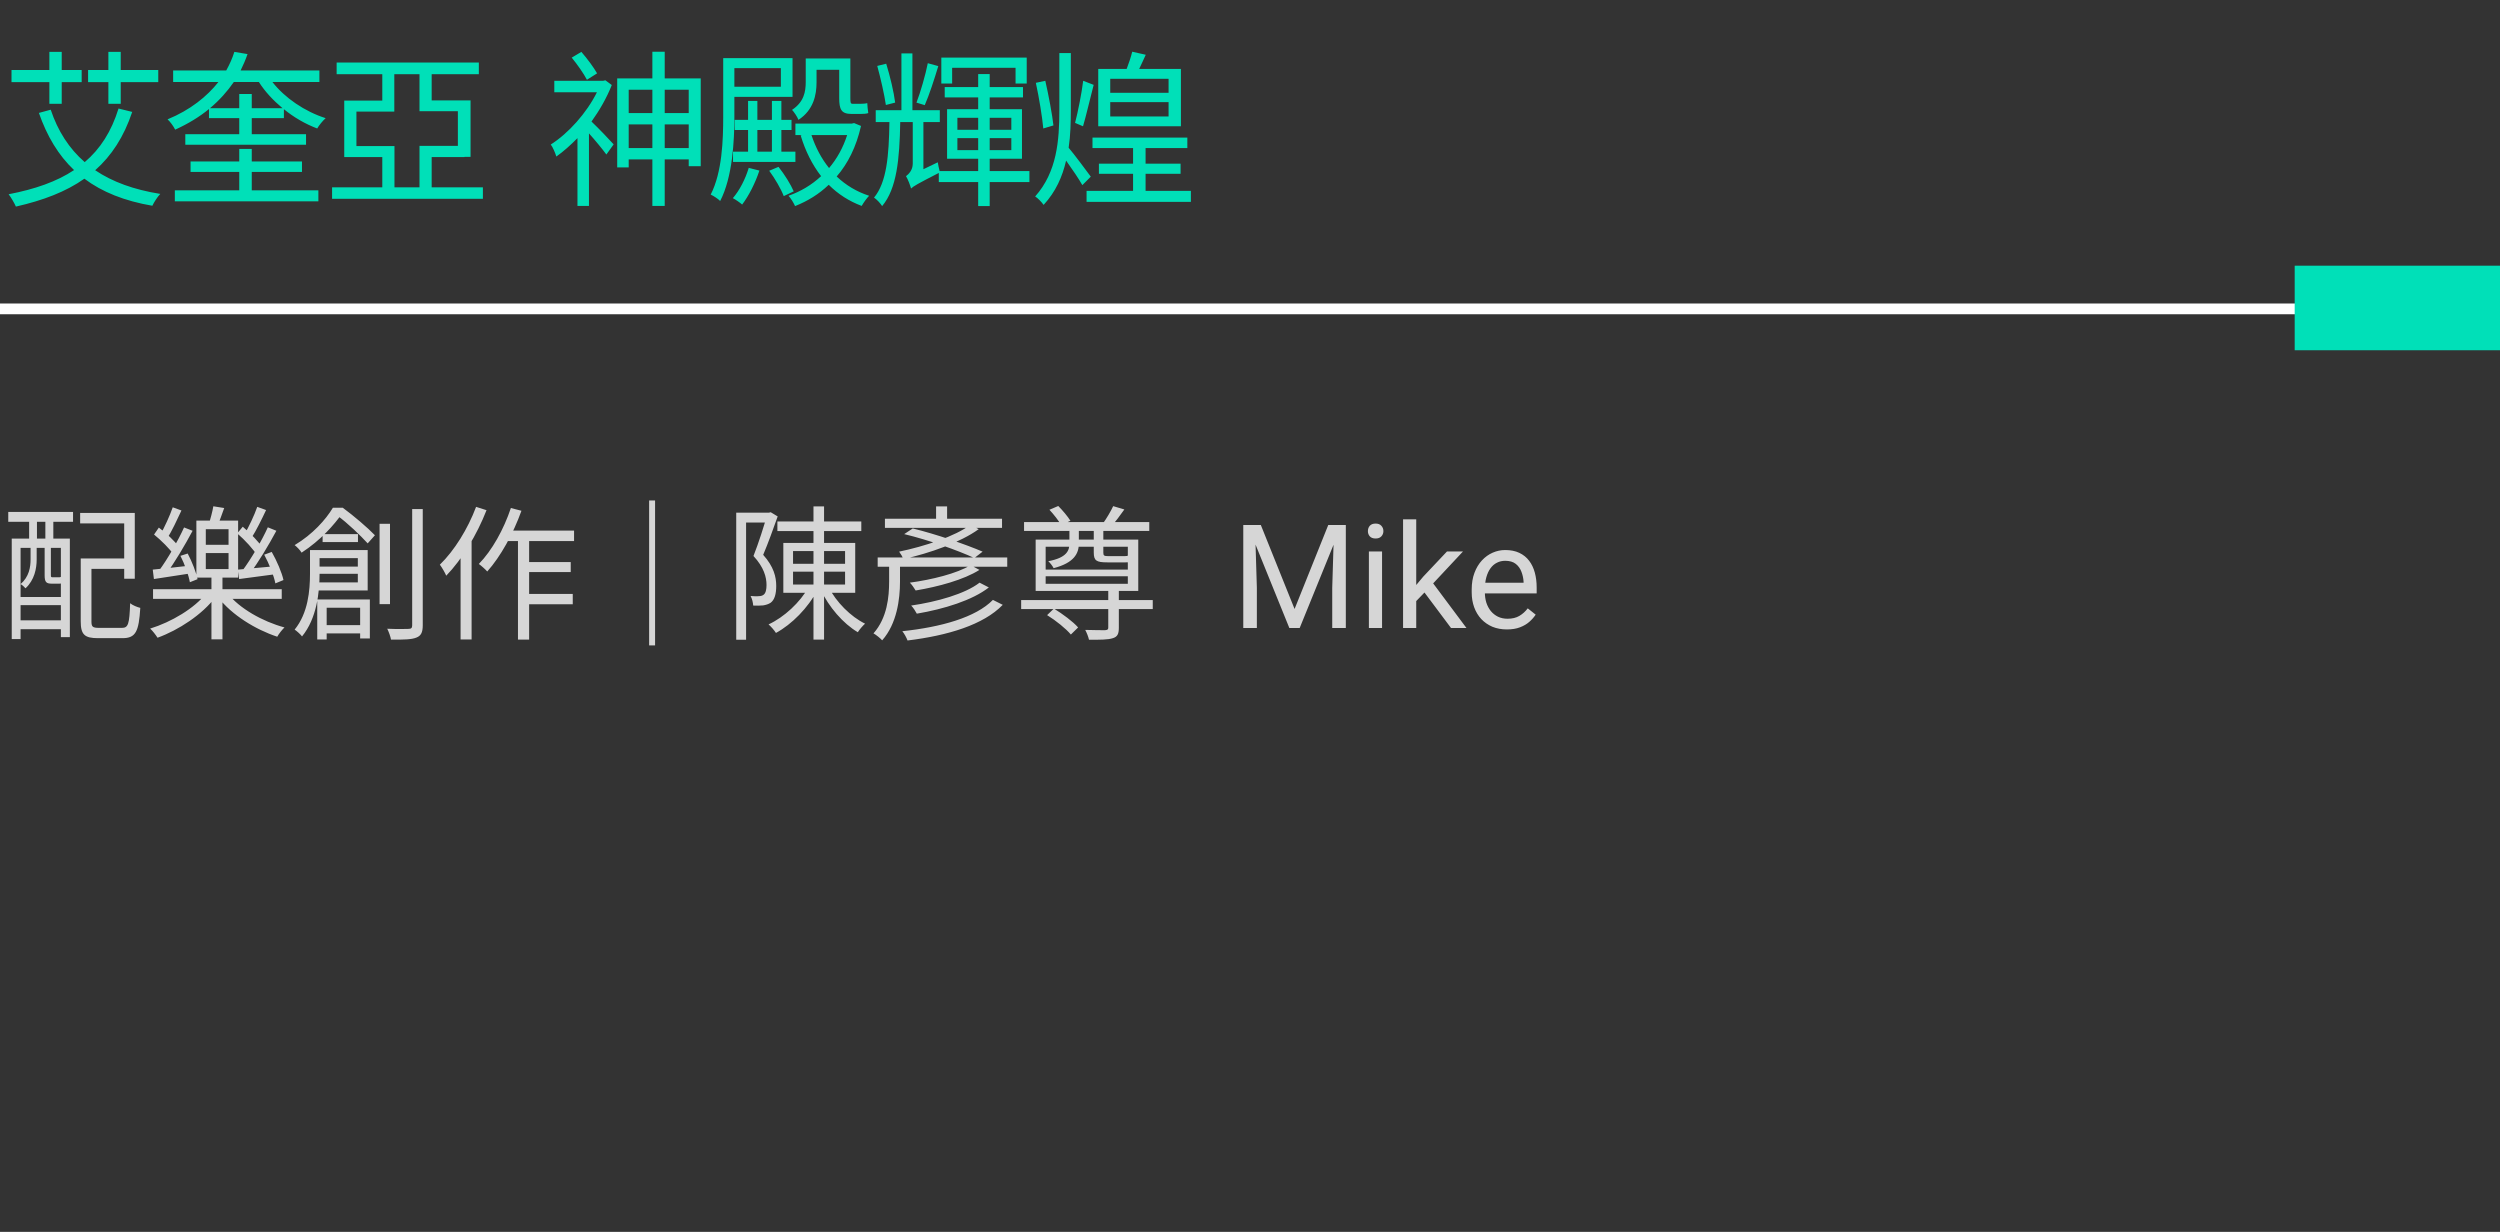 <svg width="207" height="102" viewBox="0 0 207 102" fill="none" xmlns="http://www.w3.org/2000/svg">
<rect x="0" y="0" width="207" height="102" fill="#333333" stroke="none"/>
<path opacity="0.8" d="M7.092 46.24V47.104H10.704V46.24H7.092ZM6.684 46.24V51.448C6.684 52.564 7.02 52.84 8.124 52.84C8.364 52.84 9.888 52.84 10.14 52.84C11.244 52.84 11.496 52.288 11.616 50.332C11.364 50.272 10.98 50.116 10.776 49.948C10.716 51.676 10.62 51.988 10.092 51.988C9.744 51.988 8.472 51.988 8.22 51.988C7.668 51.988 7.572 51.904 7.572 51.448V46.24H6.684ZM6.636 42.472V43.336H10.284V47.92H11.16V42.472H6.636ZM0.972 44.596V52.912H1.704V45.364H5.04V52.756H5.784V44.596H0.972ZM1.344 49.432V50.104H5.388V49.432H1.344ZM1.344 51.364V52.096H5.388V51.364H1.344ZM0.684 42.388V43.204H6.048V42.388H0.684ZM2.412 42.616V45.148H3.06V42.616H2.412ZM3.756 42.616V45.148H4.416V42.616H3.756ZM2.532 45.136V46.312C2.532 46.96 2.412 47.752 1.704 48.364C1.824 48.424 2.028 48.604 2.112 48.712C2.856 48.028 3.036 47.068 3.036 46.324V45.136H2.532ZM3.696 45.136V47.632C3.696 48.22 3.84 48.328 4.32 48.328C4.416 48.328 4.824 48.328 4.908 48.328C5.244 48.328 5.412 48.22 5.472 47.968C5.316 47.92 5.112 47.86 4.992 47.764C4.98 47.8 4.944 47.8 4.812 47.8C4.74 47.8 4.428 47.8 4.368 47.8C4.236 47.8 4.212 47.776 4.212 47.632V45.136H3.696ZM12.672 48.784V49.588H23.328V48.784H12.672ZM17.508 47.668V52.936H18.42V47.668H17.508ZM17.1 49.096C16.116 50.368 14.184 51.508 12.432 52.048C12.636 52.228 12.9 52.576 13.044 52.804C14.796 52.168 16.752 50.884 17.844 49.432L17.1 49.096ZM18.84 49.12L18.084 49.48C19.176 50.896 21.132 52.12 22.956 52.72C23.088 52.48 23.364 52.132 23.556 51.952C21.732 51.46 19.812 50.368 18.84 49.12ZM17.04 45.796H18.924V47.116H17.04V45.796ZM17.04 43.816H18.924V45.112H17.04V43.816ZM16.26 43.108V47.824H19.716V43.108H16.26ZM17.664 41.92C17.592 42.352 17.424 42.988 17.28 43.408L17.988 43.564C18.168 43.18 18.372 42.604 18.564 42.064L17.664 41.92ZM12.756 44.26C13.356 44.752 14.064 45.448 14.376 45.928L14.796 45.268C14.484 44.812 13.764 44.14 13.152 43.684L12.756 44.26ZM14.94 46.024C15.288 46.708 15.624 47.632 15.72 48.208L16.356 47.956C16.248 47.404 15.9 46.504 15.54 45.832L14.94 46.024ZM15.24 43.672C14.748 44.764 13.872 46.3 13.176 47.236L13.764 47.512C14.46 46.588 15.312 45.136 15.948 43.948L15.24 43.672ZM14.304 42.004C14.064 42.7 13.608 43.684 13.26 44.296L13.86 44.56C14.232 43.96 14.664 43.048 15.024 42.268L14.304 42.004ZM12.648 47.164L12.744 47.944C13.62 47.8 14.688 47.656 15.792 47.476L15.78 46.828C14.592 46.96 13.464 47.092 12.648 47.164ZM19.644 44.164C20.28 44.716 21 45.496 21.312 46.024L21.78 45.4C21.456 44.896 20.724 44.14 20.1 43.612L19.644 44.164ZM21.876 45.928C22.284 46.684 22.68 47.668 22.8 48.304L23.472 48.028C23.34 47.416 22.92 46.432 22.5 45.7L21.876 45.928ZM22.176 43.66C21.684 44.764 20.772 46.312 20.064 47.26L20.652 47.536C21.372 46.6 22.248 45.136 22.884 43.948L22.176 43.66ZM21.3 41.968C21.06 42.664 20.592 43.648 20.232 44.26L20.832 44.524C21.216 43.924 21.66 43.024 22.032 42.232L21.3 41.968ZM19.692 47.164L19.8 47.944C20.676 47.824 21.768 47.68 22.872 47.536L22.86 46.876C21.672 46.984 20.532 47.092 19.692 47.164ZM26.712 44.224V44.884H29.64V44.224H26.712ZM26.592 51.76V52.444H30.336V51.76H26.592ZM26.052 46.912V47.512H30.06V46.912H26.052ZM25.668 45.544V47.5C25.668 48.88 25.512 50.764 24.396 52.132C24.564 52.24 24.888 52.528 25.008 52.696C26.232 51.208 26.46 49.036 26.46 47.524V45.544H25.668ZM26.112 45.544V46.216H29.628V48.22H26.088V48.892H30.444V45.544H26.112ZM26.268 49.636V52.948H27.048V50.32H29.82V52.864H30.624V49.636H26.268ZM31.428 43.372V50.02H32.292V43.372H31.428ZM34.128 42.148V51.784C34.128 52 34.044 52.072 33.816 52.072C33.6 52.084 32.88 52.096 32.064 52.06C32.196 52.324 32.34 52.732 32.376 52.96C33.456 52.972 34.104 52.948 34.476 52.792C34.848 52.648 35.004 52.384 35.004 51.772V42.148H34.128ZM27.564 42.04C26.976 43.024 25.884 44.248 24.396 45.136C24.576 45.268 24.852 45.556 24.972 45.76C26.556 44.728 27.66 43.468 28.344 42.496V42.232H28.056V42.04H27.564ZM27.732 42.04V42.676H27.912C28.788 43.312 29.88 44.368 30.444 44.992L31.044 44.32C30.432 43.684 29.292 42.712 28.38 42.04H27.732ZM41.844 43.936L41.424 44.8H47.532V43.936H41.844ZM43.344 46.54V47.368H47.256V46.54H43.344ZM43.332 49.18V50.032H47.424V49.18H43.332ZM42.888 44.212V52.96H43.812V44.212H42.888ZM42.3 42.064C41.712 43.828 40.74 45.58 39.648 46.696C39.852 46.84 40.212 47.164 40.344 47.32C41.448 46.084 42.492 44.2 43.176 42.292L42.3 42.064ZM39.42 41.968C38.736 43.792 37.62 45.592 36.42 46.756C36.588 46.972 36.864 47.452 36.948 47.668C38.256 46.324 39.492 44.272 40.284 42.244L39.42 41.968ZM38.136 45.064V52.948H39.048V44.176L39.024 44.164L38.136 45.064ZM54.24 41.44H53.748V53.44H54.24V41.44ZM64.368 43.18V43.972H71.316V43.18H64.368ZM67.356 41.932V52.96H68.232V41.932H67.356ZM68.604 48.604L67.956 48.82C68.604 50.236 69.816 51.64 71.028 52.348C71.16 52.132 71.436 51.808 71.628 51.64C70.44 51.064 69.228 49.84 68.604 48.604ZM65.664 47.332H69.972V48.4H65.664V47.332ZM65.664 45.628H69.972V46.684H65.664V45.628ZM64.86 44.956V49.084H70.812V44.956H64.86ZM66.948 48.616C66.264 49.864 64.92 51.112 63.636 51.7C63.84 51.88 64.116 52.192 64.248 52.408C65.556 51.7 66.924 50.32 67.668 48.868L66.948 48.616ZM60.96 42.448V52.972H61.776V43.264H63.792V42.448H60.96ZM63.516 42.448V42.688C63.264 43.516 62.82 44.944 62.388 46.036C63.252 46.972 63.468 47.788 63.468 48.436C63.468 48.796 63.408 49.12 63.216 49.252C63.12 49.324 62.988 49.36 62.844 49.36C62.652 49.384 62.424 49.372 62.148 49.348C62.28 49.576 62.352 49.924 62.364 50.14C62.64 50.152 62.94 50.152 63.18 50.128C63.42 50.092 63.636 50.02 63.804 49.912C64.14 49.672 64.272 49.168 64.272 48.52C64.272 47.776 64.08 46.936 63.192 45.94C63.6 44.98 64.044 43.744 64.392 42.76L63.816 42.412L63.672 42.448H63.516ZM72.672 46.156V46.924H83.4V46.156H72.672ZM73.272 42.952V43.708H82.968V42.952H73.272ZM77.508 41.932V43.444H78.42V41.932H77.508ZM73.62 46.54V48.148C73.62 49.408 73.464 51.16 72.324 52.444C72.528 52.552 72.9 52.852 73.044 53.02C74.268 51.64 74.52 49.6 74.52 48.16V46.54H73.62ZM74.868 44.224C76.872 44.704 79.332 45.58 80.676 46.204L81.36 45.676C79.956 45.076 77.496 44.224 75.576 43.756L74.868 44.224ZM80.352 43.444C79.116 44.404 76.524 45.244 74.448 45.676C74.568 45.832 74.736 46.12 74.808 46.288C76.98 45.808 79.524 44.908 81.036 43.816L80.352 43.444ZM80.364 46.792C79.248 47.488 77.124 48.004 75.336 48.244C75.516 48.424 75.696 48.7 75.816 48.892C77.688 48.58 79.812 48.004 81.096 47.188L80.364 46.792ZM81.108 48.244C79.92 49.168 77.592 49.828 75.444 50.14C75.624 50.32 75.804 50.608 75.912 50.812C78.168 50.428 80.508 49.708 81.876 48.64L81.108 48.244ZM82.212 49.672C80.796 51.124 77.904 51.928 74.712 52.264C74.88 52.468 75.06 52.804 75.144 53.032C78.48 52.624 81.432 51.736 83.028 50.08L82.212 49.672ZM84.552 49.684V50.428H95.448V49.684H84.552ZM84.792 43.228V43.96H95.16V43.228H84.792ZM86.316 47.164V47.716H93.612V47.164H86.316ZM91.764 48.808V51.964C91.764 52.12 91.716 52.156 91.5 52.18C91.296 52.18 90.648 52.18 89.856 52.156C89.988 52.408 90.12 52.732 90.168 52.972C91.128 52.972 91.752 52.972 92.148 52.84C92.532 52.72 92.64 52.48 92.64 51.976V48.808H91.764ZM86.7 50.932C87.42 51.376 88.272 52.06 88.668 52.54L89.268 51.952C88.848 51.472 87.972 50.824 87.264 50.392L86.7 50.932ZM86.892 42.208C87.252 42.592 87.672 43.132 87.864 43.48L88.632 43.12C88.416 42.772 87.984 42.256 87.624 41.896L86.892 42.208ZM86.58 45.268H93.384V48.34H86.58V45.268ZM85.752 44.68V48.928H94.248V44.68H85.752ZM92.172 41.908C91.98 42.328 91.608 42.952 91.32 43.348L91.992 43.6C92.328 43.24 92.736 42.7 93.096 42.184L92.172 41.908ZM90.564 43.576V45.748C90.564 46.42 90.78 46.564 91.68 46.564C91.86 46.564 93.024 46.564 93.216 46.564C93.756 46.564 93.972 46.456 94.032 46.168C93.828 46.144 93.564 46.072 93.396 45.976C93.372 46.036 93.312 46.048 93.096 46.048C92.88 46.048 91.944 46.048 91.764 46.048C91.416 46.048 91.356 46 91.356 45.76V43.576H90.564ZM88.548 43.564V45.004C88.548 45.568 88.344 46.18 86.796 46.468C86.952 46.6 87.156 46.876 87.24 47.044C88.956 46.6 89.328 45.808 89.328 45.004V43.564H88.548ZM103.301 43.469H104.396L107.191 50.424L109.98 43.469H111.082L107.613 52H106.758L103.301 43.469ZM102.943 43.469H103.91L104.068 48.672V52H102.943V43.469ZM110.467 43.469H111.434V52H110.309V48.672L110.467 43.469ZM114.434 45.66V52H113.344V45.66H114.434ZM113.262 43.978C113.262 43.803 113.314 43.654 113.42 43.533C113.529 43.412 113.689 43.352 113.9 43.352C114.107 43.352 114.266 43.412 114.375 43.533C114.488 43.654 114.545 43.803 114.545 43.978C114.545 44.147 114.488 44.291 114.375 44.412C114.266 44.529 114.107 44.588 113.9 44.588C113.689 44.588 113.529 44.529 113.42 44.412C113.314 44.291 113.262 44.147 113.262 43.978ZM117.264 43V52H116.174V43H117.264ZM121.137 45.66L118.371 48.619L116.824 50.225L116.736 49.07L117.844 47.746L119.812 45.66H121.137ZM120.146 52L117.885 48.977L118.447 48.01L121.424 52H120.146ZM124.77 52.117C124.328 52.117 123.928 52.043 123.568 51.895C123.213 51.742 122.906 51.529 122.648 51.256C122.395 50.982 122.199 50.658 122.062 50.283C121.926 49.908 121.857 49.498 121.857 49.053V48.807C121.857 48.291 121.934 47.832 122.086 47.43C122.238 47.023 122.445 46.68 122.707 46.398C122.969 46.117 123.266 45.904 123.598 45.76C123.93 45.615 124.273 45.543 124.629 45.543C125.082 45.543 125.473 45.621 125.801 45.777C126.133 45.934 126.404 46.152 126.615 46.434C126.826 46.711 126.982 47.039 127.084 47.418C127.186 47.793 127.236 48.203 127.236 48.648V49.135H122.502V48.25H126.152V48.168C126.137 47.887 126.078 47.613 125.977 47.348C125.879 47.082 125.723 46.863 125.508 46.691C125.293 46.52 125 46.434 124.629 46.434C124.383 46.434 124.156 46.486 123.949 46.592C123.742 46.693 123.564 46.846 123.416 47.049C123.268 47.252 123.152 47.5 123.07 47.793C122.988 48.086 122.947 48.424 122.947 48.807V49.053C122.947 49.353 122.988 49.637 123.07 49.902C123.156 50.164 123.279 50.395 123.439 50.594C123.604 50.793 123.801 50.949 124.031 51.062C124.266 51.176 124.531 51.232 124.828 51.232C125.211 51.232 125.535 51.154 125.801 50.998C126.066 50.842 126.299 50.633 126.498 50.371L127.154 50.893C127.018 51.1 126.844 51.297 126.633 51.484C126.422 51.672 126.162 51.824 125.854 51.941C125.549 52.059 125.188 52.117 124.77 52.117Z" fill="white"/>
<path d="M202.929 25.13L0 25.13L0 26.02L202.929 26.02V25.13Z" fill="white"/>
<path d="M207 22L190 22V29H207V22Z" fill="#00E0B8"/>
<path d="M8.974 8.594H9.996V6.802H13.104V5.794H9.996V4.296H8.974V5.794H7.294V6.802H8.974V8.594ZM4.088 8.594H5.11V6.802H6.762V5.794H5.11V4.296H4.088V5.794H0.952V6.802H4.088V8.594ZM9.814 8.986C9.226 10.89 8.302 12.332 7.014 13.424C5.726 12.304 4.788 10.848 4.2 9.084L3.22 9.35C3.892 11.282 4.844 12.864 6.132 14.082C4.704 15.034 2.898 15.664 0.714 16.084C0.91 16.336 1.204 16.84 1.316 17.106C3.584 16.588 5.46 15.874 6.986 14.796C8.456 15.902 10.318 16.644 12.614 17.036C12.754 16.742 13.048 16.28 13.272 16.056C11.088 15.706 9.31 15.062 7.882 14.096C9.24 12.892 10.262 11.324 10.948 9.266L9.814 8.986ZM20.846 14.236H25.004V13.368H20.846V12.332H19.81V13.368H15.778V14.236H19.81V15.762H14.476V16.672H26.362V15.762H20.846V14.236ZM20.846 8.958V7.782H19.81V8.958H17.388C18.186 8.286 18.83 7.558 19.362 6.788H21.434C21.938 7.586 22.624 8.314 23.394 8.958H20.846ZM26.446 6.788V5.836H19.922C20.146 5.388 20.342 4.926 20.496 4.478L19.404 4.296C19.25 4.8 19.012 5.332 18.732 5.836H14.336V6.788H18.088C17.136 7.992 15.75 9.112 13.874 9.882C14.084 10.064 14.378 10.47 14.504 10.736C15.582 10.246 16.52 9.672 17.304 9.028V9.784H19.81V11.114H15.344V11.982H25.34V11.114H20.846V9.784H23.506V9.042C24.346 9.728 25.298 10.274 26.264 10.638C26.418 10.372 26.726 9.994 26.964 9.784C25.242 9.238 23.576 8.104 22.554 6.788H26.446ZM29.512 12.094V9.238H32.648V6.144H34.734V9.21H37.912V12.08H34.734V15.51H32.662V12.094H29.512ZM35.742 15.51V13.004H38.458V12.99H38.962V8.314H35.742V6.144H39.648V5.178H27.874V6.144H31.654V8.328H28.504V13.004H31.654V15.51H27.496V16.462H39.984V15.51H35.742ZM49.438 6.074C49.172 5.598 48.626 4.856 48.136 4.296L47.338 4.772C47.8 5.332 48.346 6.116 48.598 6.606L49.438 6.074ZM50.124 6.648L49.942 6.69H45.896V7.642H49.424C48.57 9.364 47.058 11.044 45.602 11.968C45.756 12.15 45.98 12.668 46.064 12.962C46.638 12.556 47.24 12.024 47.814 11.436V17.05H48.766V11.044C49.284 11.618 49.914 12.388 50.208 12.794L50.81 11.954C50.544 11.646 49.522 10.582 48.976 10.064C49.648 9.126 50.236 8.104 50.656 7.04L50.124 6.648ZM55.038 12.262V10.302H57.026V12.262H55.038ZM52.056 12.262V10.302H54.016V12.262H52.056ZM54.016 7.432V9.364H52.056V7.432H54.016ZM57.026 7.432V9.364H55.038V7.432H57.026ZM55.038 6.494V4.282H54.016V6.494H51.104V13.858H52.056V13.2H54.016V17.05H55.038V13.2H57.026V13.76H58.02V6.494H55.038ZM67.61 5.78H69.486V8.104C69.486 9.056 69.654 9.434 70.508 9.434H71.278C71.488 9.434 71.74 9.42 71.894 9.364C71.852 9.14 71.824 8.776 71.81 8.538C71.67 8.58 71.418 8.594 71.264 8.594H70.592C70.424 8.594 70.41 8.482 70.41 8.118V4.842H66.714V6.788C66.714 7.586 66.574 8.44 65.58 9.098C65.734 9.252 66.028 9.686 66.112 9.924C67.358 9.112 67.61 7.866 67.61 6.816V5.78ZM62.71 10.764H63.914V12.556H62.71V10.764ZM60.694 12.556V13.41H65.86V12.556H64.698V10.764H65.538V9.924H64.698V8.356H63.914V9.924H62.71V8.356H61.94V9.924H60.834V10.764H61.94V12.556H60.694ZM64.656 5.64V7.18H60.806V5.64H64.656ZM60.806 8.02H65.622V4.814H59.882V9.644C59.882 11.59 59.798 14.25 58.846 16.112C59.07 16.21 59.476 16.476 59.63 16.644C60.652 14.67 60.806 11.702 60.806 9.644V8.02ZM61.996 13.9C61.716 14.824 61.24 15.762 60.68 16.406C60.918 16.532 61.282 16.784 61.45 16.938C61.996 16.224 62.542 15.146 62.878 14.124L61.996 13.9ZM63.69 14.138C64.166 14.782 64.67 15.65 64.894 16.238L65.72 15.846C65.482 15.286 64.964 14.446 64.46 13.816L63.69 14.138ZM70.144 11.184C69.808 12.234 69.29 13.158 68.646 13.914C68.016 13.13 67.526 12.206 67.19 11.184H70.144ZM70.718 10.19L70.536 10.232H65.86V11.184H66.406L66.294 11.212C66.686 12.514 67.26 13.648 67.988 14.586C67.19 15.328 66.28 15.86 65.286 16.21C65.482 16.406 65.72 16.812 65.832 17.064C66.854 16.658 67.806 16.084 68.618 15.3C69.388 16.07 70.298 16.658 71.348 17.05C71.488 16.798 71.768 16.406 71.964 16.21C70.928 15.874 70.032 15.328 69.276 14.614C70.2 13.55 70.9 12.164 71.292 10.428L70.718 10.19ZM78.838 5.612H84.088V6.914H85.012V4.772H77.942V6.914H78.838V5.612ZM76.822 5.234C76.626 6.214 76.22 7.628 75.884 8.496L76.57 8.706C76.934 7.88 77.368 6.55 77.69 5.472L76.822 5.234ZM74.12 8.496C74.008 7.614 73.7 6.312 73.378 5.276L72.636 5.458C72.916 6.48 73.224 7.824 73.35 8.692L74.12 8.496ZM79.272 12.43V11.436H80.994V12.43H79.272ZM79.272 9.756H80.994V10.75H79.272V9.756ZM83.738 9.756V10.75H81.946V9.756H83.738ZM83.738 12.43H81.946V11.436H83.738V12.43ZM85.236 14.166H81.946V13.144H84.62V9.042H81.946V8.062H84.704V7.208H81.946V6.13H80.994V7.208H78.222V8.062H80.994V9.042H78.418V13.144H80.994V14.166H77.802C77.746 13.956 77.676 13.648 77.648 13.438L76.458 14.012V10.106H77.816V9.126H75.548V4.422H74.638V9.126H72.51V10.106H73.644C73.602 12.906 73.42 15.09 72.37 16.364C72.608 16.518 72.888 16.826 73.042 17.064C74.26 15.608 74.484 13.186 74.54 10.106H75.576V13.55C75.576 14.096 75.226 14.432 75.016 14.586C75.17 14.824 75.366 15.356 75.436 15.608C75.646 15.412 75.954 15.23 77.732 14.32V15.076H80.994V17.064H81.946V15.076H85.236V14.166ZM96.758 7.684H91.928V6.522H96.758V7.684ZM96.758 9.644H91.928V8.454H96.758V9.644ZM97.78 5.71H94.322C94.504 5.346 94.686 4.926 94.868 4.534L93.748 4.282C93.65 4.688 93.468 5.248 93.286 5.71H90.934V10.456H97.78V5.71ZM89.688 6.69C89.562 7.726 89.254 9.252 89.016 10.176L89.674 10.456C89.94 9.56 90.262 8.146 90.556 7.026L89.688 6.69ZM87.224 10.386C87.126 9.49 86.832 7.922 86.552 6.69L85.768 6.858C86.034 8.076 86.3 9.7 86.384 10.638L87.224 10.386ZM90.318 14.628C90.038 14.25 88.932 12.752 88.484 12.234C88.638 11.198 88.666 10.134 88.666 9.084V4.394H87.714V9.098C87.714 11.632 87.518 14.236 85.712 16.266C85.936 16.406 86.258 16.742 86.412 16.966C87.42 15.874 87.966 14.628 88.274 13.298C88.764 13.984 89.352 14.852 89.618 15.328L90.318 14.628ZM94.854 15.804V14.39H97.752V13.55H94.854V12.262H98.312V11.394H90.458V12.262H93.818V13.55H90.99V14.39H93.818V15.804H89.968V16.714H98.606V15.804H94.854Z" fill="#00E0B8"/>
</svg>
